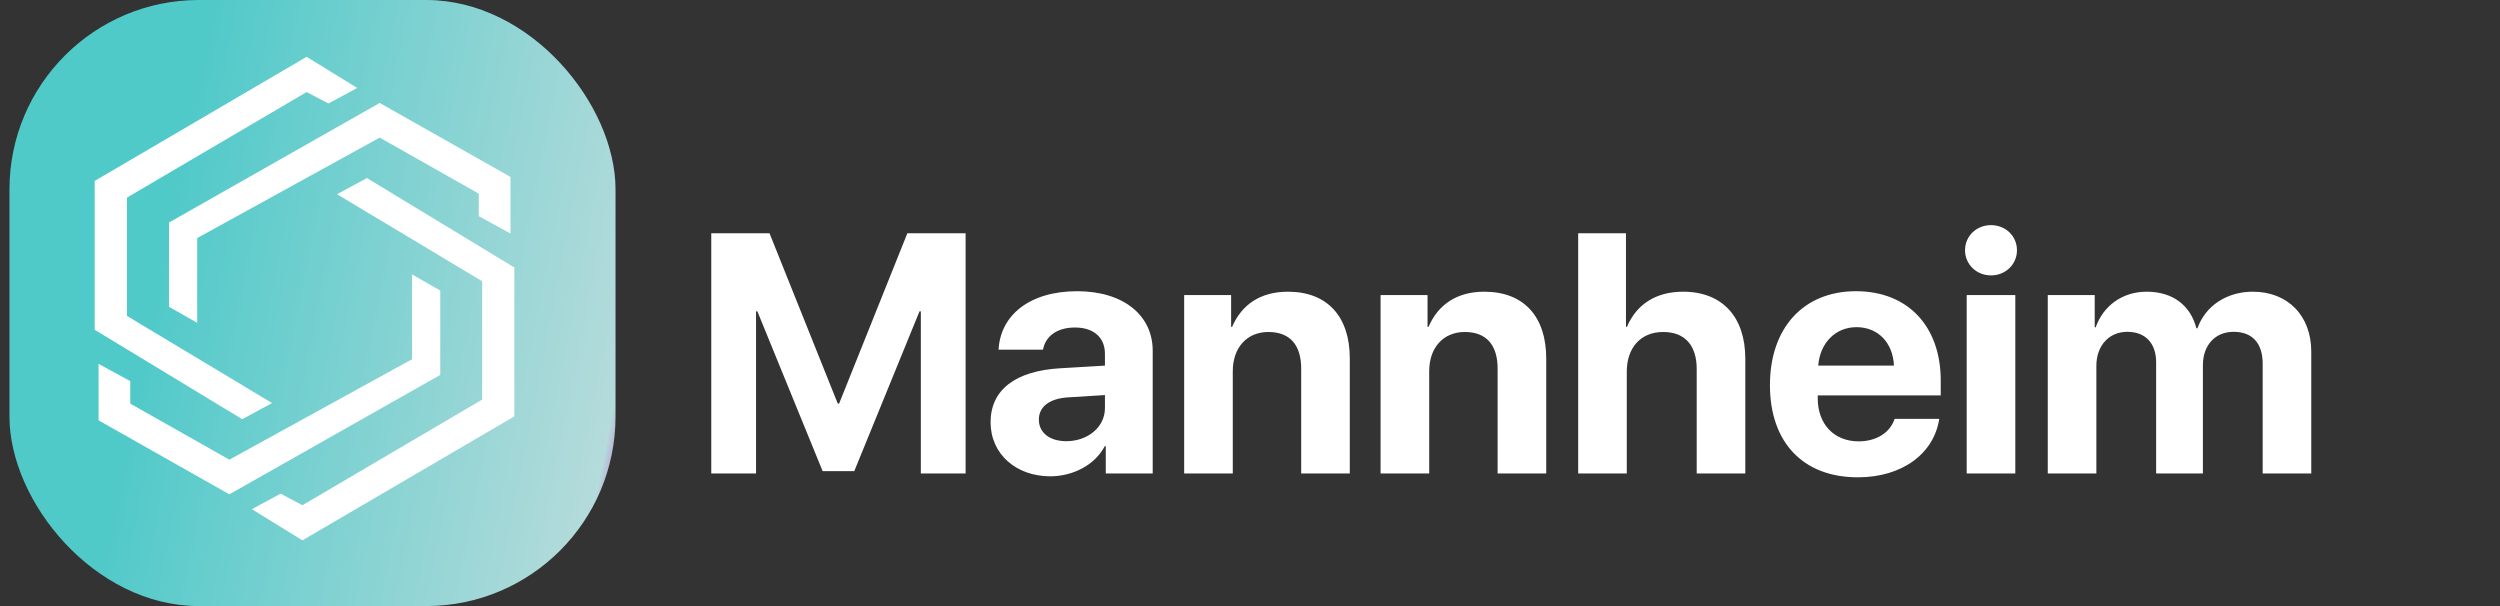 <svg width="132" height="32" viewBox="0 0 132 32" fill="none" xmlns="http://www.w3.org/2000/svg">
<rect x="0" y="0" width="132" height="32" fill="#333333" stroke="none"/>
<path d="M50.984 25V12.317H47.908L44.305 21.309H44.234L40.631 12.317H37.555V25H39.919V16.439H39.989L43.435 24.877H45.105L48.55 16.439H48.62V25H50.984ZM56.302 23.295C55.432 23.295 54.852 22.855 54.852 22.152C54.852 21.484 55.397 21.054 56.355 20.983L58.341 20.86V21.546C58.341 22.565 57.418 23.295 56.302 23.295ZM55.458 25.149C56.636 25.149 57.805 24.561 58.332 23.559H58.385V25H60.863V18.523C60.863 16.624 59.29 15.376 56.873 15.376C54.377 15.376 52.821 16.633 52.725 18.461H55.071C55.194 17.767 55.801 17.292 56.759 17.292C57.726 17.292 58.341 17.802 58.341 18.681V19.305L55.968 19.445C53.621 19.586 52.303 20.579 52.303 22.293C52.303 23.989 53.665 25.149 55.458 25.149ZM62.524 25H65.091V19.595C65.091 18.373 65.82 17.529 66.972 17.529C68.123 17.529 68.703 18.232 68.703 19.463V25H71.269V18.927C71.269 16.721 70.092 15.402 68 15.402C66.55 15.402 65.557 16.088 65.056 17.257H65.003V15.578H62.524V25ZM72.895 25H75.462V19.595C75.462 18.373 76.191 17.529 77.343 17.529C78.494 17.529 79.074 18.232 79.074 19.463V25H81.641V18.927C81.641 16.721 80.463 15.402 78.371 15.402C76.921 15.402 75.928 16.088 75.427 17.257H75.374V15.578H72.895V25ZM83.328 25H85.894V19.621C85.894 18.382 86.606 17.529 87.819 17.529C88.988 17.529 89.586 18.268 89.586 19.48V25H92.152V18.936C92.152 16.756 90.957 15.402 88.865 15.402C87.433 15.402 86.404 16.07 85.903 17.257H85.851V12.317H83.328V25ZM98.023 17.274C99.166 17.274 99.948 18.101 100.001 19.305H96.002C96.09 18.127 96.898 17.274 98.023 17.274ZM100.036 22.117C99.799 22.838 99.078 23.304 98.138 23.304C96.828 23.304 95.976 22.381 95.976 21.036V20.878H102.471V20.096C102.471 17.23 100.739 15.376 97.997 15.376C95.211 15.376 93.453 17.327 93.453 20.333C93.453 23.348 95.193 25.202 98.094 25.202C100.423 25.202 102.11 23.963 102.392 22.117H100.036ZM103.842 25H106.408V15.578H103.842V25ZM105.125 14.541C105.898 14.541 106.496 13.952 106.496 13.214C106.496 12.467 105.898 11.887 105.125 11.887C104.352 11.887 103.754 12.467 103.754 13.214C103.754 13.952 104.352 14.541 105.125 14.541ZM108.122 25H110.688V19.314C110.688 18.259 111.348 17.52 112.323 17.52C113.272 17.52 113.844 18.118 113.844 19.129V25H116.313V19.278C116.313 18.232 116.955 17.52 117.931 17.52C118.924 17.52 119.469 18.118 119.469 19.208V25H122.035V18.566C122.035 16.668 120.796 15.402 118.95 15.402C117.57 15.402 116.445 16.149 116.023 17.336H115.971C115.654 16.105 114.705 15.402 113.343 15.402C112.06 15.402 111.049 16.149 110.653 17.283H110.601V15.578H108.122V25Z" fill="white"/>
<rect x="0.5" width="32" height="32" rx="10" fill="url(#paint0_linear_103_522)"/>
<path d="M16.19 3L18.86 4.644L17.342 5.466L16.19 4.86L6.704 10.434V16.68L14.366 21.282L12.788 22.134L5 17.412V9.552L16.19 3Z" fill="white"/>
<path d="M20.048 5.436L8.924 11.748V16.2L10.412 17.046V12.57L20.048 7.266L25.28 10.224V11.412L26.954 12.33V9.342L20.048 5.436Z" fill="white"/>
<path d="M15.968 28.53L13.298 26.886L14.816 26.064L15.968 26.676L25.46 21.096V14.85L17.792 10.254L19.376 9.402L27.158 14.124V21.984L15.968 28.53Z" fill="white"/>
<path d="M12.11 26.1L23.246 19.794V15.342L21.758 14.49V18.966L12.11 24.27L6.878 21.312V20.124L5.204 19.212V22.194L12.11 26.1Z" fill="white"/>
<defs>
<linearGradient id="paint0_linear_103_522" x1="10.973" y1="5.58767e-07" x2="37.755" y2="5.264" gradientUnits="userSpaceOnUse">
<stop stop-color="#50C9C9"/>
<stop offset="0.922" stop-color="#B5DBDB"/>
<stop offset="1" stop-color="#C91CC3"/>
<stop offset="1" stop-color="#C81CC5"/>
</linearGradient>
</defs>
</svg>

